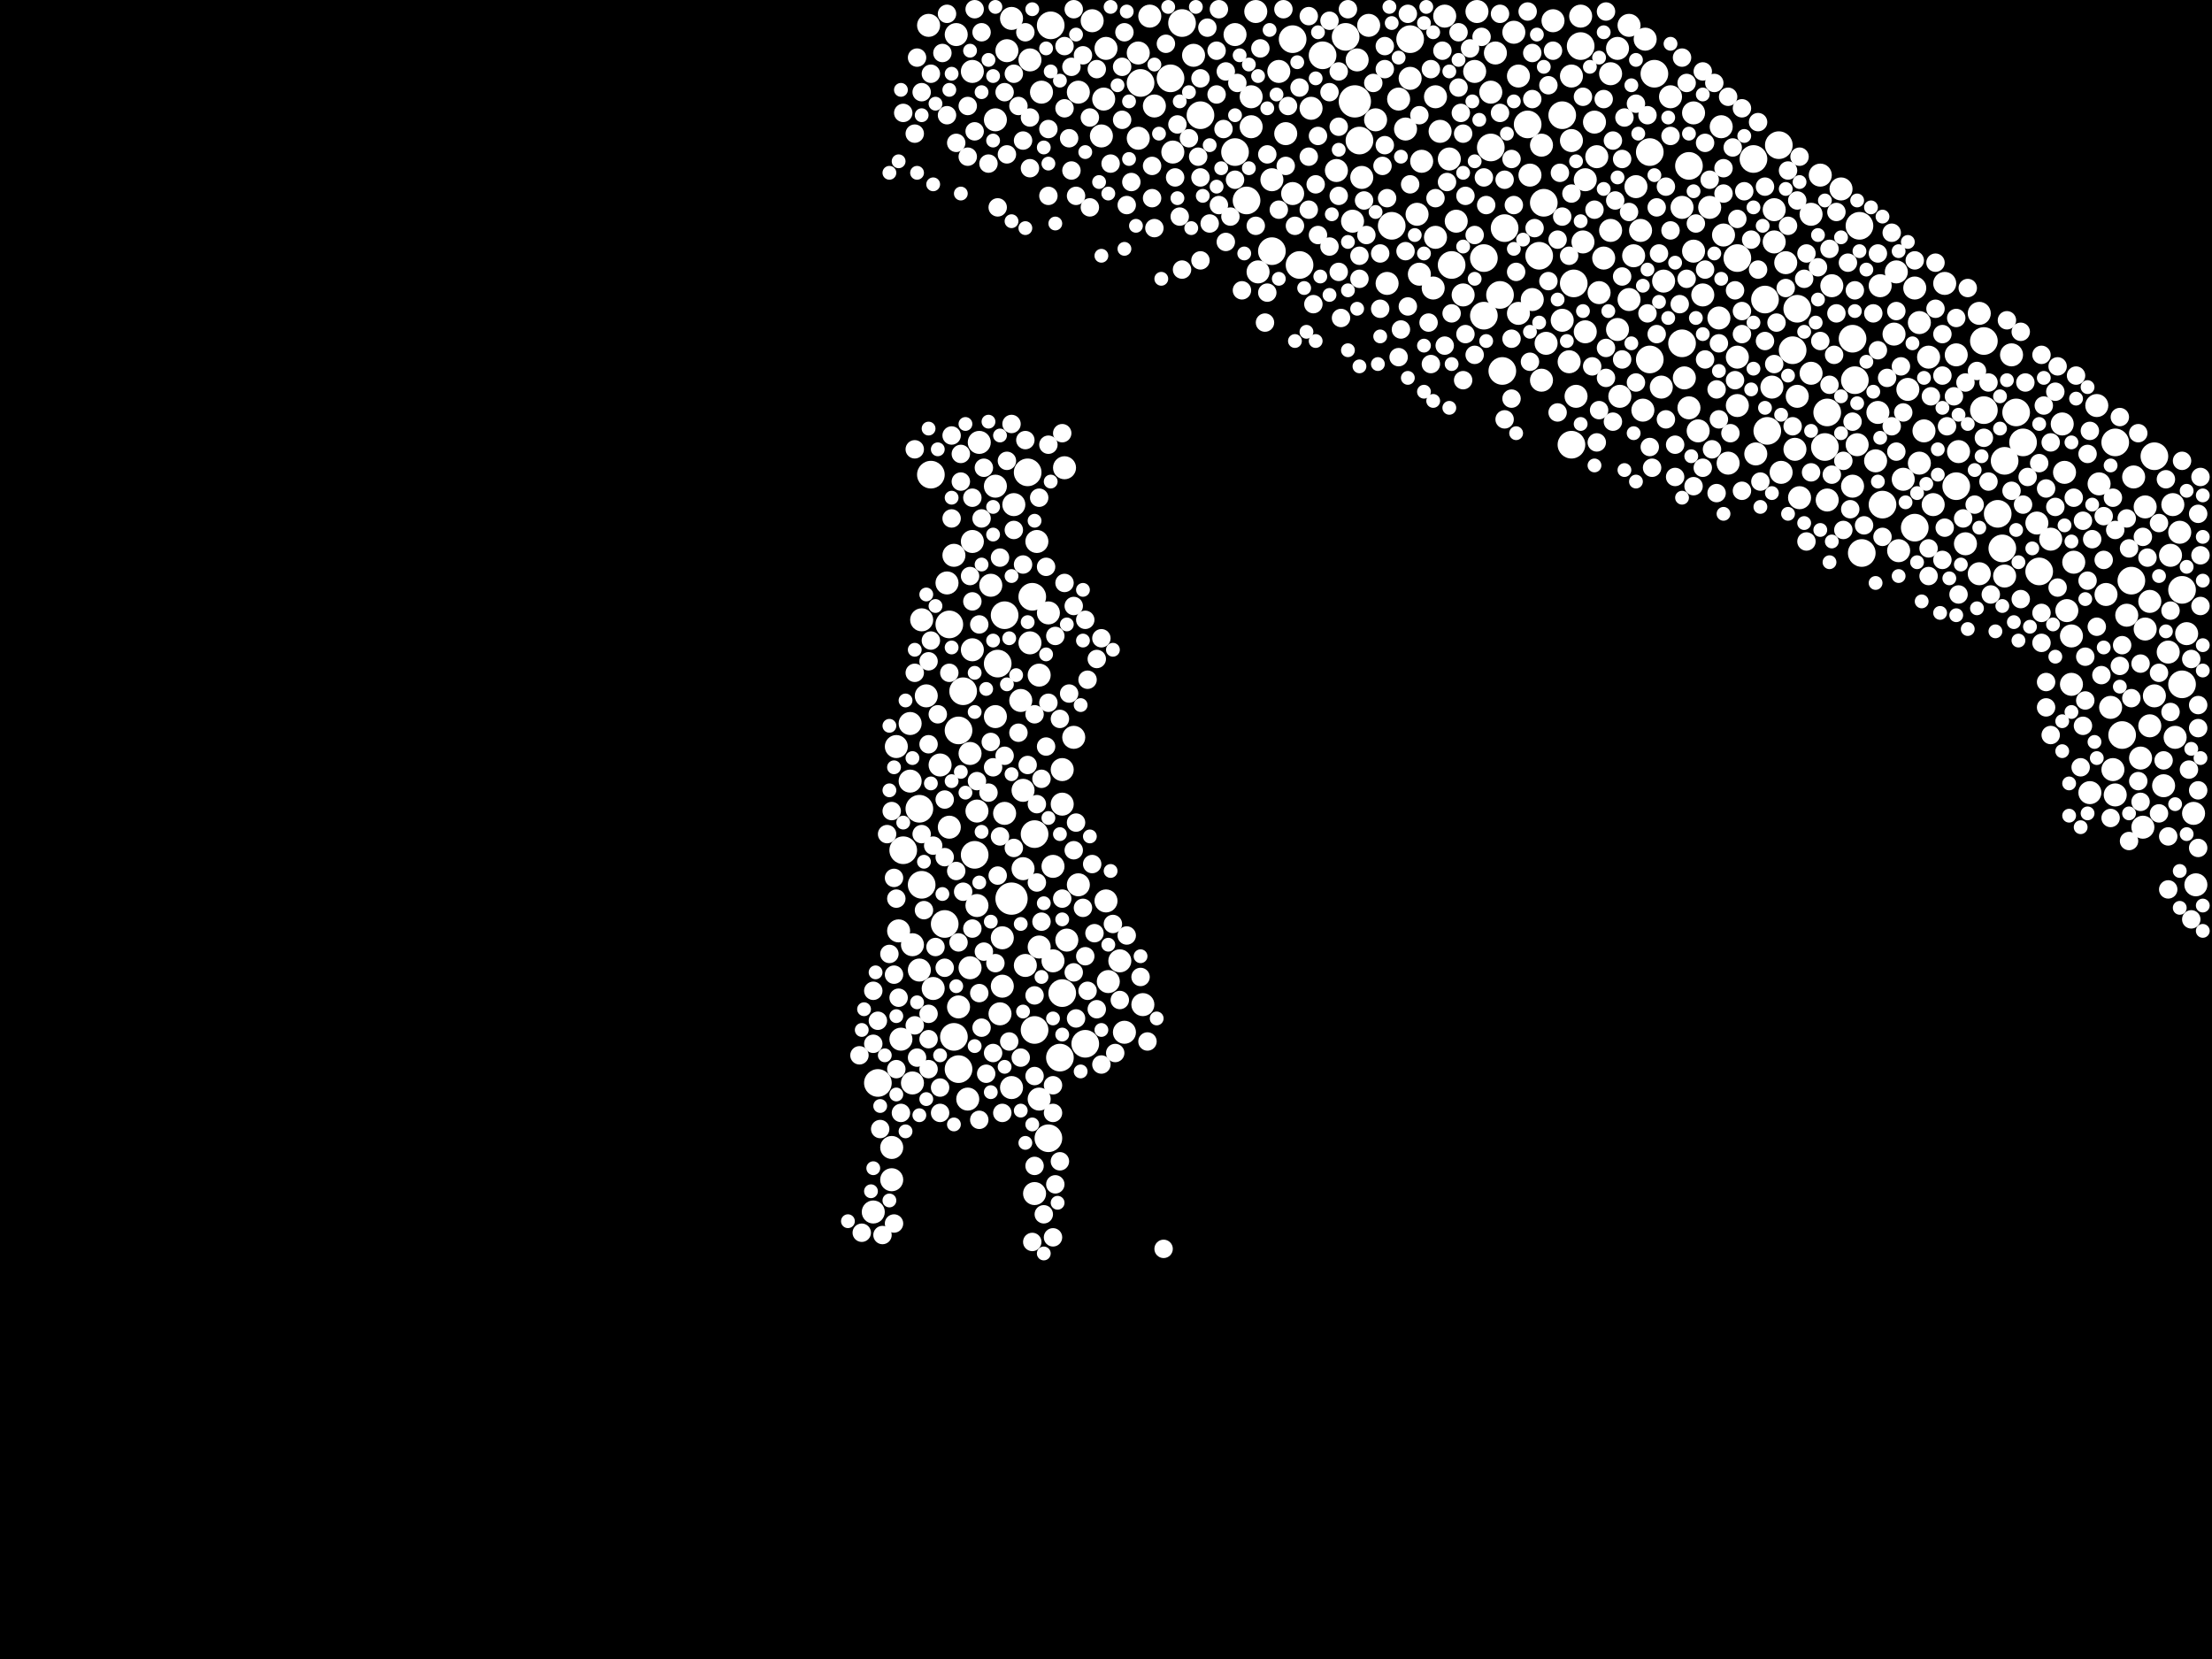<?xml version="1.0" encoding="utf-8"?>
<svg xmlns="http://www.w3.org/2000/svg"
     xmlns:xlink="http://www.w3.org/1999/xlink" width="1920" height="1440" >

            <defs>
            <style type="text/css"><![CDATA[
circle {stroke: none;}
.c0 {fill: #FFFFFF;}
]]></style>
            </defs>
<rect x="0" y="0" width="1920" height="1440" fill="black"/>
<circle cx="878" cy="780" r="14" class="c0"/>
<circle cx="1176" cy="88" r="14" class="c0"/>
<circle cx="1082" cy="174" r="12" class="c0"/>
<circle cx="1168" cy="32" r="12" class="c0"/>
<circle cx="1534" cy="374" r="12" class="c0"/>
<circle cx="1614" cy="196" r="12" class="c0"/>
<circle cx="1128" cy="230" r="12" class="c0"/>
<circle cx="784" cy="738" r="12" class="c0"/>
<circle cx="898" cy="724" r="12" class="c0"/>
<circle cx="1586" cy="358" r="12" class="c0"/>
<circle cx="1532" cy="260" r="12" class="c0"/>
<circle cx="1208" cy="196" r="12" class="c0"/>
<circle cx="1042" cy="100" r="12" class="c0"/>
<circle cx="1738" cy="476" r="12" class="c0"/>
<circle cx="1148" cy="48" r="12" class="c0"/>
<circle cx="1432" cy="312" r="12" class="c0"/>
<circle cx="898" cy="894" r="12" class="c0"/>
<circle cx="1466" cy="144" r="12" class="c0"/>
<circle cx="808" cy="412" r="12" class="c0"/>
<circle cx="1260" cy="230" r="12" class="c0"/>
<circle cx="1770" cy="496" r="12" class="c0"/>
<circle cx="1750" cy="358" r="12" class="c0"/>
<circle cx="800" cy="768" r="12" class="c0"/>
<circle cx="1734" cy="446" r="12" class="c0"/>
<circle cx="1122" cy="34" r="12" class="c0"/>
<circle cx="1894" cy="512" r="12" class="c0"/>
<circle cx="762" cy="940" r="12" class="c0"/>
<circle cx="1288" cy="224" r="12" class="c0"/>
<circle cx="1842" cy="638" r="12" class="c0"/>
<circle cx="1436" cy="64" r="12" class="c0"/>
<circle cx="990" cy="72" r="12" class="c0"/>
<circle cx="892" cy="410" r="12" class="c0"/>
<circle cx="1756" cy="384" r="12" class="c0"/>
<circle cx="1016" cy="68" r="12" class="c0"/>
<circle cx="912" cy="22" r="12" class="c0"/>
<circle cx="1560" cy="268" r="12" class="c0"/>
<circle cx="1072" cy="132" r="12" class="c0"/>
<circle cx="1850" cy="504" r="12" class="c0"/>
<circle cx="942" cy="906" r="12" class="c0"/>
<circle cx="896" cy="518" r="12" class="c0"/>
<circle cx="1288" cy="274" r="12" class="c0"/>
<circle cx="1836" cy="384" r="12" class="c0"/>
<circle cx="824" cy="542" r="12" class="c0"/>
<circle cx="910" cy="988" r="12" class="c0"/>
<circle cx="1556" cy="304" r="12" class="c0"/>
<circle cx="1302" cy="256" r="12" class="c0"/>
<circle cx="1544" cy="126" r="12" class="c0"/>
<circle cx="1306" cy="198" r="12" class="c0"/>
<circle cx="1026" cy="20" r="12" class="c0"/>
<circle cx="1522" cy="138" r="12" class="c0"/>
<circle cx="1180" cy="122" r="12" class="c0"/>
<circle cx="866" cy="576" r="12" class="c0"/>
<circle cx="1460" cy="298" r="12" class="c0"/>
<circle cx="1698" cy="422" r="12" class="c0"/>
<circle cx="1722" cy="356" r="12" class="c0"/>
<circle cx="1336" cy="222" r="12" class="c0"/>
<circle cx="836" cy="600" r="12" class="c0"/>
<circle cx="1366" cy="246" r="12" class="c0"/>
<circle cx="922" cy="862" r="12" class="c0"/>
<circle cx="846" cy="742" r="12" class="c0"/>
<circle cx="1340" cy="176" r="12" class="c0"/>
<circle cx="1356" cy="100" r="12" class="c0"/>
<circle cx="1304" cy="322" r="12" class="c0"/>
<circle cx="1722" cy="296" r="12" class="c0"/>
<circle cx="1740" cy="400" r="12" class="c0"/>
<circle cx="1894" cy="594" r="12" class="c0"/>
<circle cx="1372" cy="40" r="12" class="c0"/>
<circle cx="832" cy="928" r="12" class="c0"/>
<circle cx="1326" cy="108" r="12" class="c0"/>
<circle cx="828" cy="900" r="12" class="c0"/>
<circle cx="1584" cy="388" r="12" class="c0"/>
<circle cx="872" cy="534" r="12" class="c0"/>
<circle cx="920" cy="918" r="12" class="c0"/>
<circle cx="1634" cy="438" r="12" class="c0"/>
<circle cx="1608" cy="294" r="12" class="c0"/>
<circle cx="798" cy="702" r="12" class="c0"/>
<circle cx="1662" cy="458" r="12" class="c0"/>
<circle cx="1616" cy="480" r="12" class="c0"/>
<circle cx="1364" cy="386" r="12" class="c0"/>
<circle cx="1610" cy="330" r="12" class="c0"/>
<circle cx="832" cy="634" r="12" class="c0"/>
<circle cx="1870" cy="396" r="12" class="c0"/>
<circle cx="1508" cy="224" r="12" class="c0"/>
<circle cx="1224" cy="34" r="12" class="c0"/>
<circle cx="820" cy="802" r="12" class="c0"/>
<circle cx="1294" cy="128" r="12" class="c0"/>
<circle cx="1104" cy="218" r="12" class="c0"/>
<circle cx="1432" cy="132" r="12" class="c0"/>
<circle cx="1832" cy="614" r="10" class="c0"/>
<circle cx="998" cy="14" r="10" class="c0"/>
<circle cx="1862" cy="440" r="10" class="c0"/>
<circle cx="1846" cy="534" r="10" class="c0"/>
<circle cx="1364" cy="122" r="10" class="c0"/>
<circle cx="1264" cy="192" r="10" class="c0"/>
<circle cx="844" cy="564" r="10" class="c0"/>
<circle cx="874" cy="44" r="10" class="c0"/>
<circle cx="1368" cy="344" r="10" class="c0"/>
<circle cx="1376" cy="288" r="10" class="c0"/>
<circle cx="1898" cy="550" r="10" class="c0"/>
<circle cx="1706" cy="472" r="10" class="c0"/>
<circle cx="1888" cy="640" r="10" class="c0"/>
<circle cx="844" cy="470" r="10" class="c0"/>
<circle cx="1892" cy="462" r="10" class="c0"/>
<circle cx="1678" cy="438" r="10" class="c0"/>
<circle cx="840" cy="954" r="10" class="c0"/>
<circle cx="1314" cy="28" r="10" class="c0"/>
<circle cx="1656" cy="338" r="10" class="c0"/>
<circle cx="988" cy="120" r="10" class="c0"/>
<circle cx="1220" cy="112" r="10" class="c0"/>
<circle cx="1814" cy="688" r="10" class="c0"/>
<circle cx="888" cy="686" r="10" class="c0"/>
<circle cx="962" cy="852" r="10" class="c0"/>
<circle cx="790" cy="678" r="10" class="c0"/>
<circle cx="1122" cy="168" r="10" class="c0"/>
<circle cx="902" cy="586" r="10" class="c0"/>
<circle cx="774" cy="996" r="10" class="c0"/>
<circle cx="1364" cy="66" r="10" class="c0"/>
<circle cx="830" cy="30" r="10" class="c0"/>
<circle cx="1500" cy="402" r="10" class="c0"/>
<circle cx="1280" cy="62" r="10" class="c0"/>
<circle cx="924" cy="406" r="10" class="c0"/>
<circle cx="1330" cy="260" r="10" class="c0"/>
<circle cx="1160" cy="148" r="10" class="c0"/>
<circle cx="1462" cy="328" r="10" class="c0"/>
<circle cx="848" cy="704" r="10" class="c0"/>
<circle cx="1852" cy="414" r="10" class="c0"/>
<circle cx="1666" cy="402" r="10" class="c0"/>
<circle cx="956" cy="118" r="10" class="c0"/>
<circle cx="922" cy="668" r="10" class="c0"/>
<circle cx="1670" cy="374" r="10" class="c0"/>
<circle cx="1214" cy="86" r="10" class="c0"/>
<circle cx="1628" cy="400" r="10" class="c0"/>
<circle cx="1406" cy="344" r="10" class="c0"/>
<circle cx="1110" cy="62" r="10" class="c0"/>
<circle cx="832" cy="874" r="10" class="c0"/>
<circle cx="842" cy="840" r="10" class="c0"/>
<circle cx="850" cy="384" r="10" class="c0"/>
<circle cx="1244" cy="250" r="10" class="c0"/>
<circle cx="816" cy="664" r="10" class="c0"/>
<circle cx="1540" cy="182" r="10" class="c0"/>
<circle cx="1674" cy="310" r="10" class="c0"/>
<circle cx="1388" cy="254" r="10" class="c0"/>
<circle cx="1254" cy="14" r="10" class="c0"/>
<circle cx="1318" cy="272" r="10" class="c0"/>
<circle cx="960" cy="42" r="10" class="c0"/>
<circle cx="914" cy="752" r="10" class="c0"/>
<circle cx="1906" cy="768" r="10" class="c0"/>
<circle cx="822" cy="506" r="10" class="c0"/>
<circle cx="1508" cy="352" r="10" class="c0"/>
<circle cx="806" cy="22" r="10" class="c0"/>
<circle cx="1386" cy="136" r="10" class="c0"/>
<circle cx="1318" cy="66" r="10" class="c0"/>
<circle cx="1234" cy="140" r="10" class="c0"/>
<circle cx="1460" cy="180" r="10" class="c0"/>
<circle cx="1178" cy="52" r="10" class="c0"/>
<circle cx="804" cy="604" r="10" class="c0"/>
<circle cx="1470" cy="98" r="10" class="c0"/>
<circle cx="1768" cy="454" r="10" class="c0"/>
<circle cx="864" cy="422" r="10" class="c0"/>
<circle cx="774" cy="1024" r="10" class="c0"/>
<circle cx="1090" cy="10" r="10" class="c0"/>
<circle cx="1444" cy="244" r="10" class="c0"/>
<circle cx="1398" cy="200" r="10" class="c0"/>
<circle cx="894" cy="558" r="10" class="c0"/>
<circle cx="1546" cy="410" r="10" class="c0"/>
<circle cx="1492" cy="276" r="10" class="c0"/>
<circle cx="798" cy="842" r="10" class="c0"/>
<circle cx="810" cy="858" r="10" class="c0"/>
<circle cx="1232" cy="238" r="10" class="c0"/>
<circle cx="1424" cy="200" r="10" class="c0"/>
<circle cx="976" cy="896" r="10" class="c0"/>
<circle cx="1138" cy="94" r="10" class="c0"/>
<circle cx="1798" cy="594" r="10" class="c0"/>
<circle cx="1002" cy="92" r="10" class="c0"/>
<circle cx="902" cy="822" r="10" class="c0"/>
<circle cx="1866" cy="630" r="10" class="c0"/>
<circle cx="1836" cy="690" r="10" class="c0"/>
<circle cx="1470" cy="218" r="10" class="c0"/>
<circle cx="880" cy="438" r="10" class="c0"/>
<circle cx="1630" cy="358" r="10" class="c0"/>
<circle cx="790" cy="628" r="10" class="c0"/>
<circle cx="1036" cy="48" r="10" class="c0"/>
<circle cx="1792" cy="410" r="10" class="c0"/>
<circle cx="1362" cy="314" r="10" class="c0"/>
<circle cx="1572" cy="186" r="10" class="c0"/>
<circle cx="1398" cy="64" r="10" class="c0"/>
<circle cx="1450" cy="84" r="10" class="c0"/>
<circle cx="1540" cy="210" r="10" class="c0"/>
<circle cx="1374" cy="210" r="10" class="c0"/>
<circle cx="1580" cy="152" r="10" class="c0"/>
<circle cx="1258" cy="138" r="10" class="c0"/>
<circle cx="1384" cy="106" r="10" class="c0"/>
<circle cx="910" cy="532" r="10" class="c0"/>
<circle cx="1404" cy="286" r="10" class="c0"/>
<circle cx="792" cy="940" r="10" class="c0"/>
<circle cx="898" cy="1036" r="10" class="c0"/>
<circle cx="844" cy="62" r="10" class="c0"/>
<circle cx="1590" cy="248" r="10" class="c0"/>
<circle cx="1646" cy="236" r="10" class="c0"/>
<circle cx="1246" cy="84" r="10" class="c0"/>
<circle cx="1652" cy="416" r="10" class="c0"/>
<circle cx="1632" cy="248" r="10" class="c0"/>
<circle cx="922" cy="698" r="10" class="c0"/>
<circle cx="902" cy="954" r="10" class="c0"/>
<circle cx="868" cy="880" r="10" class="c0"/>
<circle cx="936" cy="80" r="10" class="c0"/>
<circle cx="1484" cy="180" r="10" class="c0"/>
<circle cx="1298" cy="46" r="10" class="c0"/>
<circle cx="1494" cy="110" r="10" class="c0"/>
<circle cx="1414" cy="22" r="10" class="c0"/>
<circle cx="1562" cy="432" r="10" class="c0"/>
<circle cx="926" cy="816" r="10" class="c0"/>
<circle cx="1204" cy="246" r="10" class="c0"/>
<circle cx="1790" cy="368" r="10" class="c0"/>
<circle cx="870" cy="814" r="10" class="c0"/>
<circle cx="1524" cy="394" r="10" class="c0"/>
<circle cx="1700" cy="392" r="10" class="c0"/>
<circle cx="1834" cy="668" r="10" class="c0"/>
<circle cx="1372" cy="14" r="10" class="c0"/>
<circle cx="1644" cy="290" r="10" class="c0"/>
<circle cx="1116" cy="116" r="10" class="c0"/>
<circle cx="1508" cy="310" r="10" class="c0"/>
<circle cx="1246" cy="206" r="10" class="c0"/>
<circle cx="860" cy="508" r="10" class="c0"/>
<circle cx="878" cy="16" r="10" class="c0"/>
<circle cx="1538" cy="336" r="10" class="c0"/>
<circle cx="886" cy="608" r="10" class="c0"/>
<circle cx="1560" cy="344" r="10" class="c0"/>
<circle cx="1250" cy="114" r="10" class="c0"/>
<circle cx="894" cy="52" r="10" class="c0"/>
<circle cx="1662" cy="250" r="10" class="c0"/>
<circle cx="988" cy="46" r="10" class="c0"/>
<circle cx="1558" cy="390" r="10" class="c0"/>
<circle cx="842" cy="654" r="10" class="c0"/>
<circle cx="1878" cy="682" r="10" class="c0"/>
<circle cx="1740" cy="500" r="10" class="c0"/>
<circle cx="992" cy="872" r="10" class="c0"/>
<circle cx="1420" cy="162" r="10" class="c0"/>
<circle cx="1466" cy="354" r="10" class="c0"/>
<circle cx="778" cy="648" r="10" class="c0"/>
<circle cx="1418" cy="222" r="10" class="c0"/>
<circle cx="1018" cy="132" r="10" class="c0"/>
<circle cx="1828" cy="516" r="10" class="c0"/>
<circle cx="1598" cy="164" r="10" class="c0"/>
<circle cx="878" cy="944" r="10" class="c0"/>
<circle cx="972" cy="834" r="10" class="c0"/>
<circle cx="914" cy="834" r="10" class="c0"/>
<circle cx="932" cy="640" r="10" class="c0"/>
<circle cx="1866" cy="522" r="10" class="c0"/>
<circle cx="1356" cy="278" r="10" class="c0"/>
<circle cx="1780" cy="468" r="10" class="c0"/>
<circle cx="888" cy="754" r="10" class="c0"/>
<circle cx="1666" cy="280" r="10" class="c0"/>
<circle cx="758" cy="1052" r="10" class="c0"/>
<circle cx="1798" cy="552" r="10" class="c0"/>
<circle cx="848" cy="786" r="10" class="c0"/>
<circle cx="1882" cy="566" r="10" class="c0"/>
<circle cx="890" cy="838" r="10" class="c0"/>
<circle cx="870" cy="856" r="10" class="c0"/>
<circle cx="1282" cy="10" r="10" class="c0"/>
<circle cx="1884" cy="482" r="10" class="c0"/>
<circle cx="1092" cy="236" r="10" class="c0"/>
<circle cx="1800" cy="488" r="10" class="c0"/>
<circle cx="1746" cy="308" r="10" class="c0"/>
<circle cx="800" cy="538" r="10" class="c0"/>
<circle cx="1822" cy="420" r="10" class="c0"/>
<circle cx="1550" cy="228" r="10" class="c0"/>
<circle cx="864" cy="104" r="10" class="c0"/>
<circle cx="1820" cy="352" r="10" class="c0"/>
<circle cx="1404" cy="42" r="10" class="c0"/>
<circle cx="1414" cy="260" r="10" class="c0"/>
<circle cx="1794" cy="530" r="10" class="c0"/>
<circle cx="1230" cy="186" r="10" class="c0"/>
<circle cx="828" cy="482" r="10" class="c0"/>
<circle cx="1188" cy="22" r="10" class="c0"/>
<circle cx="1612" cy="386" r="10" class="c0"/>
<circle cx="948" cy="18" r="10" class="c0"/>
<circle cx="1338" cy="126" r="10" class="c0"/>
<circle cx="792" cy="820" r="10" class="c0"/>
<circle cx="1586" cy="434" r="10" class="c0"/>
<circle cx="1860" cy="718" r="10" class="c0"/>
<circle cx="1174" cy="192" r="10" class="c0"/>
<circle cx="864" cy="622" r="10" class="c0"/>
<circle cx="900" cy="470" r="10" class="c0"/>
<circle cx="780" cy="808" r="10" class="c0"/>
<circle cx="1194" cy="104" r="10" class="c0"/>
<circle cx="904" cy="80" r="10" class="c0"/>
<circle cx="1688" cy="246" r="10" class="c0"/>
<circle cx="1426" cy="356" r="10" class="c0"/>
<circle cx="1428" cy="34" r="10" class="c0"/>
<circle cx="1698" cy="308" r="10" class="c0"/>
<circle cx="1442" cy="336" r="10" class="c0"/>
<circle cx="1858" cy="658" r="10" class="c0"/>
<circle cx="1224" cy="68" r="10" class="c0"/>
<circle cx="1904" cy="706" r="10" class="c0"/>
<circle cx="1870" cy="604" r="10" class="c0"/>
<circle cx="1718" cy="498" r="10" class="c0"/>
<circle cx="1478" cy="256" r="10" class="c0"/>
<circle cx="936" cy="768" r="10" class="c0"/>
<circle cx="1392" cy="224" r="10" class="c0"/>
<circle cx="1086" cy="110" r="10" class="c0"/>
<circle cx="782" cy="902" r="10" class="c0"/>
<circle cx="1376" cy="156" r="10" class="c0"/>
<circle cx="1104" cy="156" r="10" class="c0"/>
<circle cx="960" cy="782" r="10" class="c0"/>
<circle cx="824" cy="718" r="10" class="c0"/>
<circle cx="1608" cy="422" r="10" class="c0"/>
<circle cx="1072" cy="30" r="10" class="c0"/>
<circle cx="1294" cy="80" r="10" class="c0"/>
<circle cx="1182" cy="154" r="10" class="c0"/>
<circle cx="1474" cy="374" r="10" class="c0"/>
<circle cx="1572" cy="324" r="10" class="c0"/>
<circle cx="1270" cy="256" r="10" class="c0"/>
<circle cx="1342" cy="298" r="10" class="c0"/>
<circle cx="1496" cy="204" r="10" class="c0"/>
<circle cx="1338" cy="330" r="10" class="c0"/>
<circle cx="1348" cy="18" r="10" class="c0"/>
<circle cx="958" cy="86" r="10" class="c0"/>
<circle cx="1862" cy="546" r="10" class="c0"/>
<circle cx="1886" cy="438" r="10" class="c0"/>
<circle cx="1086" cy="84" r="10" class="c0"/>
<circle cx="1648" cy="478" r="10" class="c0"/>
<circle cx="872" cy="706" r="10" class="c0"/>
<circle cx="1328" cy="152" r="10" class="c0"/>
<circle cx="1718" cy="272" r="10" class="c0"/>
<circle cx="1410" cy="102" r="8" class="c0"/>
<circle cx="1812" cy="394" r="8" class="c0"/>
<circle cx="1676" cy="344" r="8" class="c0"/>
<circle cx="898" cy="864" r="8" class="c0"/>
<circle cx="1674" cy="476" r="8" class="c0"/>
<circle cx="834" cy="418" r="8" class="c0"/>
<circle cx="1680" cy="228" r="8" class="c0"/>
<circle cx="1520" cy="208" r="8" class="c0"/>
<circle cx="1552" cy="148" r="8" class="c0"/>
<circle cx="1276" cy="42" r="8" class="c0"/>
<circle cx="910" cy="610" r="8" class="c0"/>
<circle cx="1500" cy="84" r="8" class="c0"/>
<circle cx="1776" cy="614" r="8" class="c0"/>
<circle cx="880" cy="736" r="8" class="c0"/>
<circle cx="1814" cy="374" r="8" class="c0"/>
<circle cx="1592" cy="308" r="8" class="c0"/>
<circle cx="924" cy="40" r="8" class="c0"/>
<circle cx="1836" cy="460" r="8" class="c0"/>
<circle cx="1180" cy="222" r="8" class="c0"/>
<circle cx="844" cy="806" r="8" class="c0"/>
<circle cx="1662" cy="226" r="8" class="c0"/>
<circle cx="928" cy="120" r="8" class="c0"/>
<circle cx="996" cy="904" r="8" class="c0"/>
<circle cx="1162" cy="110" r="8" class="c0"/>
<circle cx="1460" cy="50" r="8" class="c0"/>
<circle cx="824" cy="584" r="8" class="c0"/>
<circle cx="818" cy="46" r="8" class="c0"/>
<circle cx="800" cy="80" r="8" class="c0"/>
<circle cx="852" cy="28" r="8" class="c0"/>
<circle cx="894" cy="102" r="8" class="c0"/>
<circle cx="806" cy="646" r="8" class="c0"/>
<circle cx="910" cy="386" r="8" class="c0"/>
<circle cx="1450" cy="118" r="8" class="c0"/>
<circle cx="814" cy="620" r="8" class="c0"/>
<circle cx="1068" cy="188" r="8" class="c0"/>
<circle cx="1136" cy="136" r="8" class="c0"/>
<circle cx="1824" cy="586" r="8" class="c0"/>
<circle cx="1492" cy="298" r="8" class="c0"/>
<circle cx="762" cy="886" r="8" class="c0"/>
<circle cx="806" cy="902" r="8" class="c0"/>
<circle cx="1136" cy="182" r="8" class="c0"/>
<circle cx="1440" cy="220" r="8" class="c0"/>
<circle cx="1806" cy="666" r="8" class="c0"/>
<circle cx="1154" cy="214" r="8" class="c0"/>
<circle cx="1062" cy="112" r="8" class="c0"/>
<circle cx="1222" cy="12" r="8" class="c0"/>
<circle cx="906" cy="1054" r="8" class="c0"/>
<circle cx="794" cy="890" r="8" class="c0"/>
<circle cx="1706" cy="332" r="8" class="c0"/>
<circle cx="1514" cy="166" r="8" class="c0"/>
<circle cx="1594" cy="272" r="8" class="c0"/>
<circle cx="856" cy="932" r="8" class="c0"/>
<circle cx="896" cy="1078" r="8" class="c0"/>
<circle cx="1450" cy="200" r="8" class="c0"/>
<circle cx="892" cy="664" r="8" class="c0"/>
<circle cx="782" cy="966" r="8" class="c0"/>
<circle cx="1184" cy="174" r="8" class="c0"/>
<circle cx="1560" cy="174" r="8" class="c0"/>
<circle cx="1252" cy="44" r="8" class="c0"/>
<circle cx="1772" cy="308" r="8" class="c0"/>
<circle cx="934" cy="714" r="8" class="c0"/>
<circle cx="1646" cy="392" r="8" class="c0"/>
<circle cx="1316" cy="236" r="8" class="c0"/>
<circle cx="1154" cy="18" r="8" class="c0"/>
<circle cx="942" cy="538" r="8" class="c0"/>
<circle cx="836" cy="774" r="8" class="c0"/>
<circle cx="964" cy="142" r="8" class="c0"/>
<circle cx="956" cy="554" r="8" class="c0"/>
<circle cx="1354" cy="150" r="8" class="c0"/>
<circle cx="940" cy="788" r="8" class="c0"/>
<circle cx="1246" cy="172" r="8" class="c0"/>
<circle cx="1820" cy="544" r="8" class="c0"/>
<circle cx="1630" cy="220" r="8" class="c0"/>
<circle cx="1528" cy="418" r="8" class="c0"/>
<circle cx="1726" cy="332" r="8" class="c0"/>
<circle cx="1910" cy="482" r="8" class="c0"/>
<circle cx="840" cy="92" r="8" class="c0"/>
<circle cx="1826" cy="486" r="8" class="c0"/>
<circle cx="1464" cy="72" r="8" class="c0"/>
<circle cx="1826" cy="448" r="8" class="c0"/>
<circle cx="1686" cy="486" r="8" class="c0"/>
<circle cx="1090" cy="196" r="8" class="c0"/>
<circle cx="1202" cy="40" r="8" class="c0"/>
<circle cx="826" cy="450" r="8" class="c0"/>
<circle cx="1860" cy="466" r="8" class="c0"/>
<circle cx="1908" cy="686" r="8" class="c0"/>
<circle cx="1408" cy="312" r="8" class="c0"/>
<circle cx="934" cy="884" r="8" class="c0"/>
<circle cx="904" cy="800" r="8" class="c0"/>
<circle cx="974" cy="104" r="8" class="c0"/>
<circle cx="1056" cy="44" r="8" class="c0"/>
<circle cx="1480" cy="312" r="8" class="c0"/>
<circle cx="1490" cy="338" r="8" class="c0"/>
<circle cx="1306" cy="156" r="8" class="c0"/>
<circle cx="1882" cy="726" r="8" class="c0"/>
<circle cx="1556" cy="370" r="8" class="c0"/>
<circle cx="946" cy="102" r="8" class="c0"/>
<circle cx="1754" cy="520" r="8" class="c0"/>
<circle cx="908" cy="648" r="8" class="c0"/>
<circle cx="1502" cy="376" r="8" class="c0"/>
<circle cx="930" cy="58" r="8" class="c0"/>
<circle cx="1808" cy="452" r="8" class="c0"/>
<circle cx="802" cy="790" r="8" class="c0"/>
<circle cx="1384" cy="182" r="8" class="c0"/>
<circle cx="1144" cy="118" r="8" class="c0"/>
<circle cx="1224" cy="160" r="8" class="c0"/>
<circle cx="1438" cy="180" r="8" class="c0"/>
<circle cx="866" cy="760" r="8" class="c0"/>
<circle cx="1902" cy="572" r="8" class="c0"/>
<circle cx="942" cy="830" r="8" class="c0"/>
<circle cx="1810" cy="608" r="8" class="c0"/>
<circle cx="1626" cy="272" r="8" class="c0"/>
<circle cx="758" cy="906" r="8" class="c0"/>
<circle cx="1722" cy="380" r="8" class="c0"/>
<circle cx="902" cy="432" r="8" class="c0"/>
<circle cx="1492" cy="364" r="8" class="c0"/>
<circle cx="1268" cy="98" r="8" class="c0"/>
<circle cx="1290" cy="178" r="8" class="c0"/>
<circle cx="1118" cy="92" r="8" class="c0"/>
<circle cx="876" cy="904" r="8" class="c0"/>
<circle cx="1042" cy="154" r="8" class="c0"/>
<circle cx="1496" cy="146" r="8" class="c0"/>
<circle cx="850" cy="972" r="8" class="c0"/>
<circle cx="1566" cy="242" r="8" class="c0"/>
<circle cx="952" cy="572" r="8" class="c0"/>
<circle cx="966" cy="802" r="8" class="c0"/>
<circle cx="852" cy="450" r="8" class="c0"/>
<circle cx="766" cy="1072" r="8" class="c0"/>
<circle cx="1758" cy="332" r="8" class="c0"/>
<circle cx="1808" cy="630" r="8" class="c0"/>
<circle cx="920" cy="624" r="8" class="c0"/>
<circle cx="1742" cy="278" r="8" class="c0"/>
<circle cx="880" cy="64" r="8" class="c0"/>
<circle cx="1858" cy="576" r="8" class="c0"/>
<circle cx="1480" cy="124" r="8" class="c0"/>
<circle cx="886" cy="918" r="8" class="c0"/>
<circle cx="1512" cy="290" r="8" class="c0"/>
<circle cx="1690" cy="370" r="8" class="c0"/>
<circle cx="1884" cy="618" r="8" class="c0"/>
<circle cx="948" cy="750" r="8" class="c0"/>
<circle cx="1842" cy="560" r="8" class="c0"/>
<circle cx="748" cy="1070" r="8" class="c0"/>
<circle cx="1192" cy="72" r="8" class="c0"/>
<circle cx="846" cy="114" r="8" class="c0"/>
<circle cx="976" cy="28" r="8" class="c0"/>
<circle cx="1784" cy="340" r="8" class="c0"/>
<circle cx="868" cy="484" r="8" class="c0"/>
<circle cx="1408" cy="138" r="8" class="c0"/>
<circle cx="1760" cy="414" r="8" class="c0"/>
<circle cx="922" cy="780" r="8" class="c0"/>
<circle cx="1850" cy="606" r="8" class="c0"/>
<circle cx="1180" cy="242" r="8" class="c0"/>
<circle cx="884" cy="636" r="8" class="c0"/>
<circle cx="1704" cy="450" r="8" class="c0"/>
<circle cx="1000" cy="144" r="8" class="c0"/>
<circle cx="1458" cy="264" r="8" class="c0"/>
<circle cx="1364" cy="168" r="8" class="c0"/>
<circle cx="1382" cy="318" r="8" class="c0"/>
<circle cx="848" cy="678" r="8" class="c0"/>
<circle cx="840" cy="136" r="8" class="c0"/>
<circle cx="774" cy="704" r="8" class="c0"/>
<circle cx="1042" cy="68" r="8" class="c0"/>
<circle cx="1064" cy="62" r="8" class="c0"/>
<circle cx="1312" cy="346" r="8" class="c0"/>
<circle cx="1000" cy="172" r="8" class="c0"/>
<circle cx="1908" cy="612" r="8" class="c0"/>
<circle cx="1216" cy="286" r="8" class="c0"/>
<circle cx="968" cy="914" r="8" class="c0"/>
<circle cx="910" cy="170" r="8" class="c0"/>
<circle cx="1578" cy="232" r="8" class="c0"/>
<circle cx="1260" cy="272" r="8" class="c0"/>
<circle cx="858" cy="688" r="8" class="c0"/>
<circle cx="1604" cy="228" r="8" class="c0"/>
<circle cx="1394" cy="10" r="8" class="c0"/>
<circle cx="806" cy="880" r="8" class="c0"/>
<circle cx="820" cy="744" r="8" class="c0"/>
<circle cx="1726" cy="418" r="8" class="c0"/>
<circle cx="1786" cy="510" r="8" class="c0"/>
<circle cx="1302" cy="12" r="8" class="c0"/>
<circle cx="1220" cy="218" r="8" class="c0"/>
<circle cx="862" cy="914" r="8" class="c0"/>
<circle cx="1526" cy="234" r="8" class="c0"/>
<circle cx="758" cy="860" r="8" class="c0"/>
<circle cx="1114" cy="8" r="8" class="c0"/>
<circle cx="826" cy="378" r="8" class="c0"/>
<circle cx="1780" cy="638" r="8" class="c0"/>
<circle cx="1882" cy="772" r="8" class="c0"/>
<circle cx="778" cy="780" r="8" class="c0"/>
<circle cx="1506" cy="252" r="8" class="c0"/>
<circle cx="1884" cy="530" r="8" class="c0"/>
<circle cx="1326" cy="10" r="8" class="c0"/>
<circle cx="1200" cy="144" r="8" class="c0"/>
<circle cx="776" cy="762" r="8" class="c0"/>
<circle cx="1588" cy="334" r="8" class="c0"/>
<circle cx="1858" cy="696" r="8" class="c0"/>
<circle cx="982" cy="158" r="8" class="c0"/>
<circle cx="1272" cy="290" r="8" class="c0"/>
<circle cx="1784" cy="440" r="8" class="c0"/>
<circle cx="1056" cy="82" r="8" class="c0"/>
<circle cx="932" cy="738" r="8" class="c0"/>
<circle cx="1874" cy="584" r="8" class="c0"/>
<circle cx="888" cy="122" r="8" class="c0"/>
<circle cx="1048" cy="24" r="8" class="c0"/>
<circle cx="1348" cy="44" r="8" class="c0"/>
<circle cx="878" cy="368" r="8" class="c0"/>
<circle cx="794" cy="390" r="8" class="c0"/>
<circle cx="888" cy="490" r="8" class="c0"/>
<circle cx="1162" cy="62" r="8" class="c0"/>
<circle cx="1430" cy="272" r="8" class="c0"/>
<circle cx="1242" cy="60" r="8" class="c0"/>
<circle cx="1094" cy="42" r="8" class="c0"/>
<circle cx="1430" cy="100" r="8" class="c0"/>
<circle cx="1124" cy="196" r="8" class="c0"/>
<circle cx="1020" cy="154" r="8" class="c0"/>
<circle cx="932" cy="8" r="8" class="c0"/>
<circle cx="1770" cy="402" r="8" class="c0"/>
<circle cx="1900" cy="668" r="8" class="c0"/>
<circle cx="1058" cy="8" r="8" class="c0"/>
<circle cx="1302" cy="98" r="8" class="c0"/>
<circle cx="924" cy="94" r="8" class="c0"/>
<circle cx="1374" cy="84" r="8" class="c0"/>
<circle cx="1446" cy="364" r="8" class="c0"/>
<circle cx="1464" cy="242" r="8" class="c0"/>
<circle cx="924" cy="506" r="8" class="c0"/>
<circle cx="934" cy="170" r="8" class="c0"/>
<circle cx="1204" cy="172" r="8" class="c0"/>
<circle cx="1328" cy="314" r="8" class="c0"/>
<circle cx="1202" cy="126" r="8" class="c0"/>
<circle cx="1600" cy="400" r="8" class="c0"/>
<circle cx="874" cy="400" r="8" class="c0"/>
<circle cx="1650" cy="318" r="8" class="c0"/>
<circle cx="1812" cy="504" r="8" class="c0"/>
<circle cx="1288" cy="154" r="8" class="c0"/>
<circle cx="904" cy="676" r="8" class="c0"/>
<circle cx="1756" cy="438" r="8" class="c0"/>
<circle cx="1414" cy="184" r="8" class="c0"/>
<circle cx="800" cy="724" r="8" class="c0"/>
<circle cx="890" cy="28" r="8" class="c0"/>
<circle cx="1434" cy="406" r="8" class="c0"/>
<circle cx="1352" cy="208" r="8" class="c0"/>
<circle cx="1714" cy="438" r="8" class="c0"/>
<circle cx="1864" cy="484" r="8" class="c0"/>
<circle cx="1600" cy="460" r="8" class="c0"/>
<circle cx="1508" cy="190" r="8" class="c0"/>
<circle cx="1100" cy="134" r="8" class="c0"/>
<circle cx="1802" cy="326" r="8" class="c0"/>
<circle cx="776" cy="846" r="8" class="c0"/>
<circle cx="1856" cy="376" r="8" class="c0"/>
<circle cx="816" cy="966" r="8" class="c0"/>
<circle cx="830" cy="756" r="8" class="c0"/>
<circle cx="1532" cy="296" r="8" class="c0"/>
<circle cx="1222" cy="266" r="8" class="c0"/>
<circle cx="1642" cy="370" r="8" class="c0"/>
<circle cx="1478" cy="62" r="8" class="c0"/>
<circle cx="1344" cy="74" r="8" class="c0"/>
<circle cx="1910" cy="414" r="8" class="c0"/>
<circle cx="1454" cy="386" r="8" class="c0"/>
<circle cx="880" cy="460" r="8" class="c0"/>
<circle cx="868" cy="726" r="8" class="c0"/>
<circle cx="1024" cy="188" r="8" class="c0"/>
<circle cx="1488" cy="72" r="8" class="c0"/>
<circle cx="1618" cy="456" r="8" class="c0"/>
<circle cx="1700" cy="516" r="8" class="c0"/>
<circle cx="1588" cy="216" r="8" class="c0"/>
<circle cx="1050" cy="194" r="8" class="c0"/>
<circle cx="1572" cy="410" r="8" class="c0"/>
<circle cx="1490" cy="428" r="8" class="c0"/>
<circle cx="898" cy="620" r="8" class="c0"/>
<circle cx="1512" cy="94" r="8" class="c0"/>
<circle cx="1420" cy="332" r="8" class="c0"/>
<circle cx="1116" cy="144" r="8" class="c0"/>
<circle cx="872" cy="656" r="8" class="c0"/>
<circle cx="834" cy="394" r="8" class="c0"/>
<circle cx="1642" cy="202" r="8" class="c0"/>
<circle cx="770" cy="724" r="8" class="c0"/>
<circle cx="806" cy="574" r="8" class="c0"/>
<circle cx="1568" cy="470" r="8" class="c0"/>
<circle cx="1902" cy="798" r="8" class="c0"/>
<circle cx="1552" cy="196" r="8" class="c0"/>
<circle cx="950" cy="810" r="8" class="c0"/>
<circle cx="956" cy="924" r="8" class="c0"/>
<circle cx="746" cy="916" r="8" class="c0"/>
<circle cx="1312" cy="138" r="8" class="c0"/>
<circle cx="1312" cy="294" r="8" class="c0"/>
<circle cx="1198" cy="268" r="8" class="c0"/>
<circle cx="952" cy="876" r="8" class="c0"/>
<circle cx="772" cy="828" r="8" class="c0"/>
<circle cx="1594" cy="184" r="8" class="c0"/>
<circle cx="1154" cy="80" r="8" class="c0"/>
<circle cx="1040" cy="136" r="8" class="c0"/>
<circle cx="1386" cy="384" r="8" class="c0"/>
<circle cx="1708" cy="250" r="8" class="c0"/>
<circle cx="1330" cy="86" r="8" class="c0"/>
<circle cx="908" cy="492" r="8" class="c0"/>
<circle cx="1580" cy="296" r="8" class="c0"/>
<circle cx="1630" cy="304" r="8" class="c0"/>
<circle cx="1908" cy="446" r="8" class="c0"/>
<circle cx="1894" cy="400" r="8" class="c0"/>
<circle cx="1266" cy="28" r="8" class="c0"/>
<circle cx="1420" cy="90" r="8" class="c0"/>
<circle cx="820" cy="840" r="8" class="c0"/>
<circle cx="1532" cy="162" r="8" class="c0"/>
<circle cx="1504" cy="128" r="8" class="c0"/>
<circle cx="1680" cy="268" r="8" class="c0"/>
<circle cx="852" cy="892" r="8" class="c0"/>
<circle cx="946" cy="180" r="8" class="c0"/>
<circle cx="1698" cy="276" r="8" class="c0"/>
<circle cx="860" cy="644" r="8" class="c0"/>
<circle cx="1480" cy="234" r="8" class="c0"/>
<circle cx="1848" cy="476" r="8" class="c0"/>
<circle cx="1540" cy="316" r="8" class="c0"/>
<circle cx="1526" cy="106" r="8" class="c0"/>
<circle cx="1610" cy="252" r="8" class="c0"/>
<circle cx="944" cy="590" r="8" class="c0"/>
<circle cx="1170" cy="8" r="8" class="c0"/>
<circle cx="1834" cy="432" r="8" class="c0"/>
<circle cx="1256" cy="158" r="8" class="c0"/>
<circle cx="846" cy="8" r="8" class="c0"/>
<circle cx="1810" cy="570" r="8" class="c0"/>
<circle cx="832" cy="818" r="8" class="c0"/>
<circle cx="1164" cy="276" r="8" class="c0"/>
<circle cx="816" cy="944" r="8" class="c0"/>
<circle cx="866" cy="180" r="8" class="c0"/>
<circle cx="1590" cy="412" r="8" class="c0"/>
<circle cx="1774" cy="352" r="8" class="c0"/>
<circle cx="780" cy="866" r="8" class="c0"/>
<circle cx="1266" cy="76" r="8" class="c0"/>
<circle cx="932" cy="844" r="8" class="c0"/>
<circle cx="1344" cy="244" r="8" class="c0"/>
<circle cx="1242" cy="316" r="8" class="c0"/>
<circle cx="1214" cy="310" r="8" class="c0"/>
<circle cx="894" cy="146" r="8" class="c0"/>
<circle cx="1840" cy="578" r="8" class="c0"/>
<circle cx="1688" cy="458" r="8" class="c0"/>
<circle cx="1162" cy="170" r="8" class="c0"/>
<circle cx="874" cy="134" r="8" class="c0"/>
<circle cx="1454" cy="414" r="8" class="c0"/>
<circle cx="1142" cy="160" r="8" class="c0"/>
<circle cx="812" cy="822" r="8" class="c0"/>
<circle cx="910" cy="112" r="8" class="c0"/>
<circle cx="778" cy="928" r="8" class="c0"/>
<circle cx="900" cy="698" r="8" class="c0"/>
<circle cx="1512" cy="270" r="8" class="c0"/>
<circle cx="1330" cy="46" r="8" class="c0"/>
<circle cx="1356" cy="188" r="8" class="c0"/>
<circle cx="1880" cy="416" r="8" class="c0"/>
<circle cx="1408" cy="240" r="8" class="c0"/>
<circle cx="844" cy="522" r="8" class="c0"/>
<circle cx="1032" cy="120" r="8" class="c0"/>
<circle cx="916" cy="1028" r="8" class="c0"/>
<circle cx="820" cy="694" r="8" class="c0"/>
<circle cx="1352" cy="358" r="8" class="c0"/>
<circle cx="1568" cy="220" r="8" class="c0"/>
<circle cx="864" cy="836" r="8" class="c0"/>
<circle cx="1286" cy="32" r="8" class="c0"/>
<circle cx="1646" cy="270" r="8" class="c0"/>
<circle cx="1394" cy="302" r="8" class="c0"/>
<circle cx="1816" cy="468" r="8" class="c0"/>
<circle cx="1878" cy="660" r="8" class="c0"/>
<circle cx="1400" cy="366" r="8" class="c0"/>
<circle cx="830" cy="124" r="8" class="c0"/>
<circle cx="1198" cy="220" r="8" class="c0"/>
<circle cx="1506" cy="330" r="8" class="c0"/>
<circle cx="898" cy="934" r="8" class="c0"/>
<circle cx="1472" cy="194" r="8" class="c0"/>
<circle cx="978" cy="812" r="8" class="c0"/>
<circle cx="1240" cy="280" r="8" class="c0"/>
<circle cx="1012" cy="38" r="8" class="c0"/>
<circle cx="850" cy="862" r="8" class="c0"/>
<circle cx="806" cy="928" r="8" class="c0"/>
<circle cx="1100" cy="254" r="8" class="c0"/>
<circle cx="1446" cy="162" r="8" class="c0"/>
<circle cx="854" cy="826" r="8" class="c0"/>
<circle cx="1716" cy="322" r="8" class="c0"/>
<circle cx="952" cy="60" r="8" class="c0"/>
<circle cx="870" cy="966" r="8" class="c0"/>
<circle cx="1550" cy="250" r="8" class="c0"/>
<circle cx="1362" cy="222" r="8" class="c0"/>
<circle cx="1562" cy="136" r="8" class="c0"/>
<circle cx="1848" cy="730" r="8" class="c0"/>
<circle cx="1058" cy="178" r="8" class="c0"/>
<circle cx="1270" cy="116" r="8" class="c0"/>
<circle cx="776" cy="1062" r="8" class="c0"/>
<circle cx="850" cy="542" r="8" class="c0"/>
<circle cx="1010" cy="1084" r="8" class="c0"/>
<circle cx="794" cy="584" r="8" class="c0"/>
<circle cx="1128" cy="76" r="8" class="c0"/>
<circle cx="930" cy="148" r="8" class="c0"/>
<circle cx="854" cy="406" r="8" class="c0"/>
<circle cx="1394" cy="328" r="8" class="c0"/>
<circle cx="1002" cy="198" r="8" class="c0"/>
<circle cx="1696" cy="344" r="8" class="c0"/>
<circle cx="1314" cy="178" r="8" class="c0"/>
<circle cx="1754" cy="288" r="8" class="c0"/>
<circle cx="862" cy="666" r="8" class="c0"/>
<circle cx="1800" cy="432" r="8" class="c0"/>
<circle cx="1772" cy="558" r="8" class="c0"/>
<circle cx="1908" cy="736" r="8" class="c0"/>
<circle cx="972" cy="868" r="8" class="c0"/>
<circle cx="1652" cy="358" r="8" class="c0"/>
<circle cx="1438" cy="290" r="8" class="c0"/>
<circle cx="1110" cy="182" r="8" class="c0"/>
<circle cx="784" cy="98" r="8" class="c0"/>
<circle cx="978" cy="178" r="8" class="c0"/>
<circle cx="842" cy="500" r="8" class="c0"/>
<circle cx="932" cy="526" r="8" class="c0"/>
<circle cx="1026" cy="234" r="8" class="c0"/>
<circle cx="884" cy="92" r="8" class="c0"/>
<circle cx="1470" cy="422" r="8" class="c0"/>
<circle cx="1098" cy="280" r="8" class="c0"/>
<circle cx="928" cy="602" r="8" class="c0"/>
<circle cx="1022" cy="108" r="8" class="c0"/>
<circle cx="1840" cy="362" r="8" class="c0"/>
<circle cx="1686" cy="326" r="8" class="c0"/>
<circle cx="914" cy="1074" r="8" class="c0"/>
<circle cx="1074" cy="72" r="8" class="c0"/>
<circle cx="922" cy="376" r="8" class="c0"/>
<circle cx="1746" cy="426" r="8" class="c0"/>
<circle cx="940" cy="48" r="8" class="c0"/>
<circle cx="900" cy="766" r="8" class="c0"/>
<circle cx="1780" cy="384" r="8" class="c0"/>
<circle cx="1400" cy="122" r="8" class="c0"/>
<circle cx="1496" cy="168" r="8" class="c0"/>
<circle cx="810" cy="734" r="8" class="c0"/>
<circle cx="1140" cy="264" r="8" class="c0"/>
<circle cx="1772" cy="532" r="8" class="c0"/>
<circle cx="1542" cy="280" r="8" class="c0"/>
<circle cx="1280" cy="308" r="8" class="c0"/>
<circle cx="914" cy="966" r="8" class="c0"/>
<circle cx="1078" cy="252" r="8" class="c0"/>
<circle cx="1232" cy="100" r="8" class="c0"/>
<circle cx="858" cy="142" r="8" class="c0"/>
<circle cx="1162" cy="236" r="8" class="c0"/>
<circle cx="1786" cy="318" r="8" class="c0"/>
<circle cx="822" cy="100" r="8" class="c0"/>
<circle cx="1910" cy="526" r="8" class="c0"/>
<circle cx="1486" cy="390" r="8" class="c0"/>
<circle cx="1402" cy="174" r="8" class="c0"/>
<circle cx="764" cy="980" r="8" class="c0"/>
<circle cx="1776" cy="424" r="8" class="c0"/>
<circle cx="1272" cy="170" r="8" class="c0"/>
<circle cx="844" cy="432" r="8" class="c0"/>
<circle cx="916" cy="552" r="8" class="c0"/>
<circle cx="1332" cy="198" r="8" class="c0"/>
<circle cx="914" cy="942" r="8" class="c0"/>
<circle cx="1270" cy="330" r="8" class="c0"/>
<circle cx="872" cy="80" r="8" class="c0"/>
<circle cx="990" cy="848" r="8" class="c0"/>
<circle cx="1874" cy="706" r="8" class="c0"/>
<circle cx="920" cy="1008" r="8" class="c0"/>
<circle cx="1072" cy="156" r="8" class="c0"/>
<circle cx="1686" cy="290" r="8" class="c0"/>
<circle cx="898" cy="1012" r="8" class="c0"/>
<circle cx="1144" cy="204" r="8" class="c0"/>
<circle cx="974" cy="58" r="8" class="c0"/>
<circle cx="1832" cy="710" r="8" class="c0"/>
<circle cx="1254" cy="300" r="8" class="c0"/>
<circle cx="1512" cy="426" r="8" class="c0"/>
<circle cx="822" cy="12" r="8" class="c0"/>
<circle cx="1064" cy="210" r="8" class="c0"/>
<circle cx="808" cy="556" r="8" class="c0"/>
<circle cx="794" cy="116" r="8" class="c0"/>
<circle cx="944" cy="860" r="8" class="c0"/>
<circle cx="1776" cy="592" r="8" class="c0"/>
<circle cx="890" cy="382" r="8" class="c0"/>
<circle cx="1136" cy="14" r="8" class="c0"/>
<circle cx="1202" cy="60" r="8" class="c0"/>
<circle cx="1856" cy="678" r="8" class="c0"/>
<circle cx="1728" cy="516" r="8" class="c0"/>
<circle cx="1908" cy="632" r="8" class="c0"/>
<circle cx="1306" cy="364" r="8" class="c0"/>
<circle cx="808" cy="64" r="8" class="c0"/>
<circle cx="1186" cy="204" r="8" class="c0"/>
<circle cx="1432" cy="388" r="8" class="c0"/>
<circle cx="796" cy="50" r="8" class="c0"/>
<circle cx="1846" cy="450" r="8" class="c0"/>
<circle cx="1606" cy="442" r="8" class="c0"/>
<circle cx="1634" cy="466" r="8" class="c0"/>
<circle cx="1042" cy="226" r="8" class="c0"/>
<circle cx="1388" cy="356" r="8" class="c0"/>
<circle cx="1874" cy="454" r="8" class="c0"/>
<circle cx="1392" cy="86" r="8" class="c0"/>
<circle cx="1484" cy="156" r="8" class="c0"/>
<circle cx="1478" cy="406" r="8" class="c0"/>
<circle cx="1280" cy="204" r="8" class="c0"/>
<circle cx="1608" cy="366" r="8" class="c0"/>
<circle cx="1638" cy="328" r="8" class="c0"/>
<circle cx="1674" cy="500" r="8" class="c0"/>
<circle cx="796" cy="918" r="8" class="c0"/>
<circle cx="1514" cy="118" r="6" class="c0"/>
<circle cx="1798" cy="618" r="6" class="c0"/>
<circle cx="1084" cy="56" r="6" class="c0"/>
<circle cx="736" cy="1060" r="6" class="c0"/>
<circle cx="1654" cy="436" r="6" class="c0"/>
<circle cx="1206" cy="6" r="6" class="c0"/>
<circle cx="914" cy="884" r="6" class="c0"/>
<circle cx="1832" cy="404" r="6" class="c0"/>
<circle cx="1528" cy="440" r="6" class="c0"/>
<circle cx="1664" cy="488" r="6" class="c0"/>
<circle cx="1750" cy="460" r="6" class="c0"/>
<circle cx="1912" cy="808" r="6" class="c0"/>
<circle cx="1216" cy="136" r="6" class="c0"/>
<circle cx="1284" cy="104" r="6" class="c0"/>
<circle cx="906" cy="1088" r="6" class="c0"/>
<circle cx="1612" cy="174" r="6" class="c0"/>
<circle cx="990" cy="830" r="6" class="c0"/>
<circle cx="1392" cy="28" r="6" class="c0"/>
<circle cx="1764" cy="476" r="6" class="c0"/>
<circle cx="1546" cy="360" r="6" class="c0"/>
<circle cx="1580" cy="460" r="6" class="c0"/>
<circle cx="1420" cy="52" r="6" class="c0"/>
<circle cx="758" cy="1014" r="6" class="c0"/>
<circle cx="1102" cy="26" r="6" class="c0"/>
<circle cx="1336" cy="280" r="6" class="c0"/>
<circle cx="806" cy="372" r="6" class="c0"/>
<circle cx="978" cy="10" r="6" class="c0"/>
<circle cx="776" cy="666" r="6" class="c0"/>
<circle cx="1598" cy="376" r="6" class="c0"/>
<circle cx="962" cy="820" r="6" class="c0"/>
<circle cx="1024" cy="88" r="6" class="c0"/>
<circle cx="1588" cy="488" r="6" class="c0"/>
<circle cx="1280" cy="242" r="6" class="c0"/>
<circle cx="1472" cy="276" r="6" class="c0"/>
<circle cx="1208" cy="20" r="6" class="c0"/>
<circle cx="912" cy="62" r="6" class="c0"/>
<circle cx="1530" cy="196" r="6" class="c0"/>
<circle cx="1404" cy="154" r="6" class="c0"/>
<circle cx="1630" cy="418" r="6" class="c0"/>
<circle cx="772" cy="686" r="6" class="c0"/>
<circle cx="1002" cy="56" r="6" class="c0"/>
<circle cx="874" cy="594" r="6" class="c0"/>
<circle cx="1416" cy="298" r="6" class="c0"/>
<circle cx="856" cy="598" r="6" class="c0"/>
<circle cx="896" cy="976" r="6" class="c0"/>
<circle cx="1714" cy="408" r="6" class="c0"/>
<circle cx="964" cy="6" r="6" class="c0"/>
<circle cx="818" cy="776" r="6" class="c0"/>
<circle cx="906" cy="784" r="6" class="c0"/>
<circle cx="934" cy="30" r="6" class="c0"/>
<circle cx="1910" cy="658" r="6" class="c0"/>
<circle cx="878" cy="500" r="6" class="c0"/>
<circle cx="886" cy="802" r="6" class="c0"/>
<circle cx="862" cy="464" r="6" class="c0"/>
<circle cx="1084" cy="146" r="6" class="c0"/>
<circle cx="1072" cy="100" r="6" class="c0"/>
<circle cx="1874" cy="500" r="6" class="c0"/>
<circle cx="1214" cy="50" r="6" class="c0"/>
<circle cx="1384" cy="404" r="6" class="c0"/>
<circle cx="938" cy="930" r="6" class="c0"/>
<circle cx="1154" cy="256" r="6" class="c0"/>
<circle cx="980" cy="138" r="6" class="c0"/>
<circle cx="1660" cy="298" r="6" class="c0"/>
<circle cx="1426" cy="248" r="6" class="c0"/>
<circle cx="1818" cy="644" r="6" class="c0"/>
<circle cx="1798" cy="470" r="6" class="c0"/>
<circle cx="1374" cy="270" r="6" class="c0"/>
<circle cx="1334" cy="30" r="6" class="c0"/>
<circle cx="846" cy="618" r="6" class="c0"/>
<circle cx="1752" cy="488" r="6" class="c0"/>
<circle cx="1454" cy="228" r="6" class="c0"/>
<circle cx="920" cy="724" r="6" class="c0"/>
<circle cx="772" cy="630" r="6" class="c0"/>
<circle cx="780" cy="140" r="6" class="c0"/>
<circle cx="1178" cy="268" r="6" class="c0"/>
<circle cx="1236" cy="300" r="6" class="c0"/>
<circle cx="1022" cy="172" r="6" class="c0"/>
<circle cx="1494" cy="242" r="6" class="c0"/>
<circle cx="782" cy="78" r="6" class="c0"/>
<circle cx="814" cy="390" r="6" class="c0"/>
<circle cx="1770" cy="368" r="6" class="c0"/>
<circle cx="1802" cy="346" r="6" class="c0"/>
<circle cx="1784" cy="570" r="6" class="c0"/>
<circle cx="1314" cy="216" r="6" class="c0"/>
<circle cx="1194" cy="184" r="6" class="c0"/>
<circle cx="1720" cy="396" r="6" class="c0"/>
<circle cx="1892" cy="756" r="6" class="c0"/>
<circle cx="1566" cy="454" r="6" class="c0"/>
<circle cx="826" cy="678" r="6" class="c0"/>
<circle cx="1672" cy="420" r="6" class="c0"/>
<circle cx="1156" cy="186" r="6" class="c0"/>
<circle cx="796" cy="870" r="6" class="c0"/>
<circle cx="1708" cy="368" r="6" class="c0"/>
<circle cx="1352" cy="260" r="6" class="c0"/>
<circle cx="970" cy="74" r="6" class="c0"/>
<circle cx="824" cy="78" r="6" class="c0"/>
<circle cx="1718" cy="458" r="6" class="c0"/>
<circle cx="862" cy="556" r="6" class="c0"/>
<circle cx="910" cy="710" r="6" class="c0"/>
<circle cx="896" cy="8" r="6" class="c0"/>
<circle cx="1736" cy="344" r="6" class="c0"/>
<circle cx="912" cy="418" r="6" class="c0"/>
<circle cx="1612" cy="350" r="6" class="c0"/>
<circle cx="748" cy="894" r="6" class="c0"/>
<circle cx="1422" cy="116" r="6" class="c0"/>
<circle cx="842" cy="44" r="6" class="c0"/>
<circle cx="1912" cy="466" r="6" class="c0"/>
<circle cx="860" cy="948" r="6" class="c0"/>
<circle cx="858" cy="366" r="6" class="c0"/>
<circle cx="1280" cy="140" r="6" class="c0"/>
<circle cx="890" cy="992" r="6" class="c0"/>
<circle cx="1314" cy="88" r="6" class="c0"/>
<circle cx="922" cy="798" r="6" class="c0"/>
<circle cx="1050" cy="126" r="6" class="c0"/>
<circle cx="1270" cy="150" r="6" class="c0"/>
<circle cx="1126" cy="54" r="6" class="c0"/>
<circle cx="1436" cy="152" r="6" class="c0"/>
<circle cx="1578" cy="204" r="6" class="c0"/>
<circle cx="1448" cy="276" r="6" class="c0"/>
<circle cx="1716" cy="528" r="6" class="c0"/>
<circle cx="1416" cy="74" r="6" class="c0"/>
<circle cx="830" cy="856" r="6" class="c0"/>
<circle cx="1888" cy="698" r="6" class="c0"/>
<circle cx="1736" cy="372" r="6" class="c0"/>
<circle cx="804" cy="954" r="6" class="c0"/>
<circle cx="956" cy="894" r="6" class="c0"/>
<circle cx="1142" cy="68" r="6" class="c0"/>
<circle cx="764" cy="960" r="6" class="c0"/>
<circle cx="940" cy="512" r="6" class="c0"/>
<circle cx="786" cy="982" r="6" class="c0"/>
<circle cx="1634" cy="188" r="6" class="c0"/>
<circle cx="946" cy="726" r="6" class="c0"/>
<circle cx="786" cy="608" r="6" class="c0"/>
<circle cx="1620" cy="234" r="6" class="c0"/>
<circle cx="1798" cy="384" r="6" class="c0"/>
<circle cx="1812" cy="706" r="6" class="c0"/>
<circle cx="826" cy="432" r="6" class="c0"/>
<circle cx="1552" cy="446" r="6" class="c0"/>
<circle cx="852" cy="722" r="6" class="c0"/>
<circle cx="962" cy="168" r="6" class="c0"/>
<circle cx="1198" cy="292" r="6" class="c0"/>
<circle cx="1668" cy="522" r="6" class="c0"/>
<circle cx="1892" cy="788" r="6" class="c0"/>
<circle cx="1742" cy="330" r="6" class="c0"/>
<circle cx="852" cy="490" r="6" class="c0"/>
<circle cx="1810" cy="520" r="6" class="c0"/>
<circle cx="1682" cy="412" r="6" class="c0"/>
<circle cx="812" cy="526" r="6" class="c0"/>
<circle cx="1006" cy="116" r="6" class="c0"/>
<circle cx="828" cy="976" r="6" class="c0"/>
<circle cx="1060" cy="146" r="6" class="c0"/>
<circle cx="1410" cy="408" r="6" class="c0"/>
<circle cx="1626" cy="340" r="6" class="c0"/>
<circle cx="1100" cy="94" r="6" class="c0"/>
<circle cx="1578" cy="260" r="6" class="c0"/>
<circle cx="1080" cy="220" r="6" class="c0"/>
<circle cx="908" cy="568" r="6" class="c0"/>
<circle cx="964" cy="756" r="6" class="c0"/>
<circle cx="1222" cy="328" r="6" class="c0"/>
<circle cx="1552" cy="326" r="6" class="c0"/>
<circle cx="756" cy="1034" r="6" class="c0"/>
<circle cx="1008" cy="242" r="6" class="c0"/>
<circle cx="954" cy="158" r="6" class="c0"/>
<circle cx="1826" cy="562" r="6" class="c0"/>
<circle cx="910" cy="142" r="6" class="c0"/>
<circle cx="1076" cy="48" r="6" class="c0"/>
<circle cx="850" cy="766" r="6" class="c0"/>
<circle cx="1522" cy="320" r="6" class="c0"/>
<circle cx="792" cy="658" r="6" class="c0"/>
<circle cx="898" cy="452" r="6" class="c0"/>
<circle cx="1450" cy="38" r="6" class="c0"/>
<circle cx="1912" cy="582" r="6" class="c0"/>
<circle cx="1290" cy="296" r="6" class="c0"/>
<circle cx="1520" cy="338" r="6" class="c0"/>
<circle cx="1840" cy="596" r="6" class="c0"/>
<circle cx="888" cy="878" r="6" class="c0"/>
<circle cx="1774" cy="328" r="6" class="c0"/>
<circle cx="1670" cy="328" r="6" class="c0"/>
<circle cx="1038" cy="6" r="6" class="c0"/>
<circle cx="1368" cy="140" r="6" class="c0"/>
<circle cx="808" cy="680" r="6" class="c0"/>
<circle cx="1134" cy="288" r="6" class="c0"/>
<circle cx="1322" cy="208" r="6" class="c0"/>
<circle cx="1144" cy="28" r="6" class="c0"/>
<circle cx="1898" cy="426" r="6" class="c0"/>
<circle cx="826" cy="64" r="6" class="c0"/>
<circle cx="1532" cy="354" r="6" class="c0"/>
<circle cx="862" cy="66" r="6" class="c0"/>
<circle cx="1244" cy="28" r="6" class="c0"/>
<circle cx="878" cy="672" r="6" class="c0"/>
<circle cx="922" cy="898" r="6" class="c0"/>
<circle cx="826" cy="562" r="6" class="c0"/>
<circle cx="904" cy="848" r="6" class="c0"/>
<circle cx="1236" cy="20" r="6" class="c0"/>
<circle cx="876" cy="554" r="6" class="c0"/>
<circle cx="858" cy="52" r="6" class="c0"/>
<circle cx="750" cy="876" r="6" class="c0"/>
<circle cx="1820" cy="658" r="6" class="c0"/>
<circle cx="1702" cy="490" r="6" class="c0"/>
<circle cx="846" cy="908" r="6" class="c0"/>
<circle cx="1792" cy="456" r="6" class="c0"/>
<circle cx="1738" cy="526" r="6" class="c0"/>
<circle cx="1270" cy="214" r="6" class="c0"/>
<circle cx="852" cy="80" r="6" class="c0"/>
<circle cx="1258" cy="354" r="6" class="c0"/>
<circle cx="796" cy="150" r="6" class="c0"/>
<circle cx="1632" cy="380" r="6" class="c0"/>
<circle cx="1620" cy="314" r="6" class="c0"/>
<circle cx="1372" cy="368" r="6" class="c0"/>
<circle cx="1912" cy="504" r="6" class="c0"/>
<circle cx="798" cy="968" r="6" class="c0"/>
<circle cx="1880" cy="548" r="6" class="c0"/>
<circle cx="1360" cy="296" r="6" class="c0"/>
<circle cx="1228" cy="204" r="6" class="c0"/>
<circle cx="926" cy="542" r="6" class="c0"/>
<circle cx="1682" cy="390" r="6" class="c0"/>
<circle cx="1848" cy="706" r="6" class="c0"/>
<circle cx="838" cy="688" r="6" class="c0"/>
<circle cx="1656" cy="210" r="6" class="c0"/>
<circle cx="1266" cy="52" r="6" class="c0"/>
<circle cx="1004" cy="884" r="6" class="c0"/>
<circle cx="1396" cy="270" r="6" class="c0"/>
<circle cx="1236" cy="340" r="6" class="c0"/>
<circle cx="906" cy="128" r="6" class="c0"/>
<circle cx="1418" cy="376" r="6" class="c0"/>
<circle cx="956" cy="222" r="6" class="c0"/>
<circle cx="878" cy="192" r="6" class="c0"/>
<circle cx="1692" cy="502" r="6" class="c0"/>
<circle cx="864" cy="6" r="6" class="c0"/>
<circle cx="1162" cy="130" r="6" class="c0"/>
<circle cx="892" cy="540" r="6" class="c0"/>
<circle cx="882" cy="586" r="6" class="c0"/>
<circle cx="1566" cy="288" r="6" class="c0"/>
<circle cx="834" cy="168" r="6" class="c0"/>
<circle cx="980" cy="88" r="6" class="c0"/>
<circle cx="1796" cy="680" r="6" class="c0"/>
<circle cx="1684" cy="532" r="6" class="c0"/>
<circle cx="1478" cy="290" r="6" class="c0"/>
<circle cx="916" cy="194" r="6" class="c0"/>
<circle cx="1092" cy="66" r="6" class="c0"/>
<circle cx="846" cy="584" r="6" class="c0"/>
<circle cx="1108" cy="82" r="6" class="c0"/>
<circle cx="1648" cy="218" r="6" class="c0"/>
<circle cx="784" cy="714" r="6" class="c0"/>
<circle cx="1698" cy="534" r="6" class="c0"/>
<circle cx="1748" cy="540" r="6" class="c0"/>
<circle cx="1700" cy="360" r="6" class="c0"/>
<circle cx="1308" cy="116" r="6" class="c0"/>
<circle cx="1044" cy="170" r="6" class="c0"/>
<circle cx="1816" cy="438" r="6" class="c0"/>
<circle cx="1132" cy="250" r="6" class="c0"/>
<circle cx="860" cy="800" r="6" class="c0"/>
<circle cx="810" cy="160" r="6" class="c0"/>
<circle cx="1470" cy="166" r="6" class="c0"/>
<circle cx="1812" cy="336" r="6" class="c0"/>
<circle cx="1912" cy="560" r="6" class="c0"/>
<circle cx="868" cy="378" r="6" class="c0"/>
<circle cx="1488" cy="220" r="6" class="c0"/>
<circle cx="804" cy="516" r="6" class="c0"/>
<circle cx="1448" cy="102" r="6" class="c0"/>
<circle cx="1576" cy="280" r="6" class="c0"/>
<circle cx="1124" cy="296" r="6" class="c0"/>
<circle cx="1238" cy="6" r="6" class="c0"/>
<circle cx="1492" cy="322" r="6" class="c0"/>
<circle cx="942" cy="132" r="6" class="c0"/>
<circle cx="838" cy="368" r="6" class="c0"/>
<circle cx="1380" cy="58" r="6" class="c0"/>
<circle cx="1142" cy="296" r="6" class="c0"/>
<circle cx="1328" cy="288" r="6" class="c0"/>
<circle cx="1550" cy="164" r="6" class="c0"/>
<circle cx="1912" cy="786" r="6" class="c0"/>
<circle cx="1056" cy="162" r="6" class="c0"/>
<circle cx="1610" cy="270" r="6" class="c0"/>
<circle cx="1236" cy="220" r="6" class="c0"/>
<circle cx="1468" cy="396" r="6" class="c0"/>
<circle cx="966" cy="564" r="6" class="c0"/>
<circle cx="1806" cy="718" r="6" class="c0"/>
<circle cx="1762" cy="544" r="6" class="c0"/>
<circle cx="812" cy="90" r="6" class="c0"/>
<circle cx="1572" cy="374" r="6" class="c0"/>
<circle cx="1624" cy="180" r="6" class="c0"/>
<circle cx="1146" cy="240" r="6" class="c0"/>
<circle cx="1590" cy="470" r="6" class="c0"/>
<circle cx="1628" cy="506" r="6" class="c0"/>
<circle cx="938" cy="612" r="6" class="c0"/>
<circle cx="1752" cy="556" r="6" class="c0"/>
<circle cx="1466" cy="116" r="6" class="c0"/>
<circle cx="908" cy="42" r="6" class="c0"/>
<circle cx="1912" cy="430" r="6" class="c0"/>
<circle cx="816" cy="916" r="6" class="c0"/>
<circle cx="1170" cy="252" r="6" class="c0"/>
<circle cx="1034" cy="198" r="6" class="c0"/>
<circle cx="1258" cy="62" r="6" class="c0"/>
<circle cx="768" cy="916" r="6" class="c0"/>
<circle cx="772" cy="1042" r="6" class="c0"/>
<circle cx="1032" cy="80" r="6" class="c0"/>
<circle cx="1440" cy="262" r="6" class="c0"/>
<circle cx="1460" cy="432" r="6" class="c0"/>
<circle cx="778" cy="950" r="6" class="c0"/>
<circle cx="1170" cy="210" r="6" class="c0"/>
<circle cx="1372" cy="192" r="6" class="c0"/>
<circle cx="794" cy="564" r="6" class="c0"/>
<circle cx="1648" cy="500" r="6" class="c0"/>
<circle cx="1584" cy="174" r="6" class="c0"/>
<circle cx="1244" cy="348" r="6" class="c0"/>
<circle cx="1732" cy="548" r="6" class="c0"/>
<circle cx="834" cy="670" r="6" class="c0"/>
<circle cx="760" cy="844" r="6" class="c0"/>
<circle cx="1538" cy="428" r="6" class="c0"/>
<circle cx="1614" cy="218" r="6" class="c0"/>
<circle cx="1496" cy="446" r="6" class="c0"/>
<circle cx="1522" cy="280" r="6" class="c0"/>
<circle cx="1796" cy="708" r="6" class="c0"/>
<circle cx="918" cy="1044" r="6" class="c0"/>
<circle cx="1598" cy="206" r="6" class="c0"/>
<circle cx="986" cy="196" r="6" class="c0"/>
<circle cx="1110" cy="242" r="6" class="c0"/>
<circle cx="1420" cy="418" r="6" class="c0"/>
<circle cx="1170" cy="304" r="6" class="c0"/>
<circle cx="1014" cy="6" r="6" class="c0"/>
<circle cx="1708" cy="546" r="6" class="c0"/>
<circle cx="1316" cy="376" r="6" class="c0"/>
<circle cx="1790" cy="652" r="6" class="c0"/>
<circle cx="890" cy="198" r="6" class="c0"/>
<circle cx="1598" cy="344" r="6" class="c0"/>
<circle cx="862" cy="440" r="6" class="c0"/>
<circle cx="1898" cy="492" r="6" class="c0"/>
<circle cx="1790" cy="626" r="6" class="c0"/>
<circle cx="1562" cy="158" r="6" class="c0"/>
<circle cx="1898" cy="724" r="6" class="c0"/>
<circle cx="1260" cy="316" r="6" class="c0"/>
<circle cx="862" cy="122" r="6" class="c0"/>
<circle cx="1522" cy="180" r="6" class="c0"/>
<circle cx="800" cy="100" r="6" class="c0"/>
<circle cx="1340" cy="58" r="6" class="c0"/>
<circle cx="778" cy="882" r="6" class="c0"/>
<circle cx="886" cy="964" r="6" class="c0"/>
<circle cx="802" cy="748" r="6" class="c0"/>
<circle cx="772" cy="150" r="6" class="c0"/>
<circle cx="976" cy="216" r="6" class="c0"/>
<circle cx="1278" cy="88" r="6" class="c0"/>
<circle cx="1388" cy="50" r="6" class="c0"/>
<circle cx="1196" cy="316" r="6" class="c0"/>
<circle cx="1430" cy="234" r="6" class="c0"/>
<circle cx="1902" cy="650" r="6" class="c0"/>
<circle cx="1392" cy="164" r="6" class="c0"/>
<circle cx="940" cy="556" r="6" class="c0"/>
<circle cx="1782" cy="542" r="6" class="c0"/>
<circle cx="1664" cy="428" r="6" class="c0"/>
<circle cx="1686" cy="354" r="6" class="c0"/>
<circle cx="872" cy="926" r="6" class="c0"/>
<circle cx="1478" cy="82" r="6" class="c0"/>
<circle cx="920" cy="70" r="6" class="c0"/>
<circle cx="1180" cy="318" r="6" class="c0"/>
</svg>
